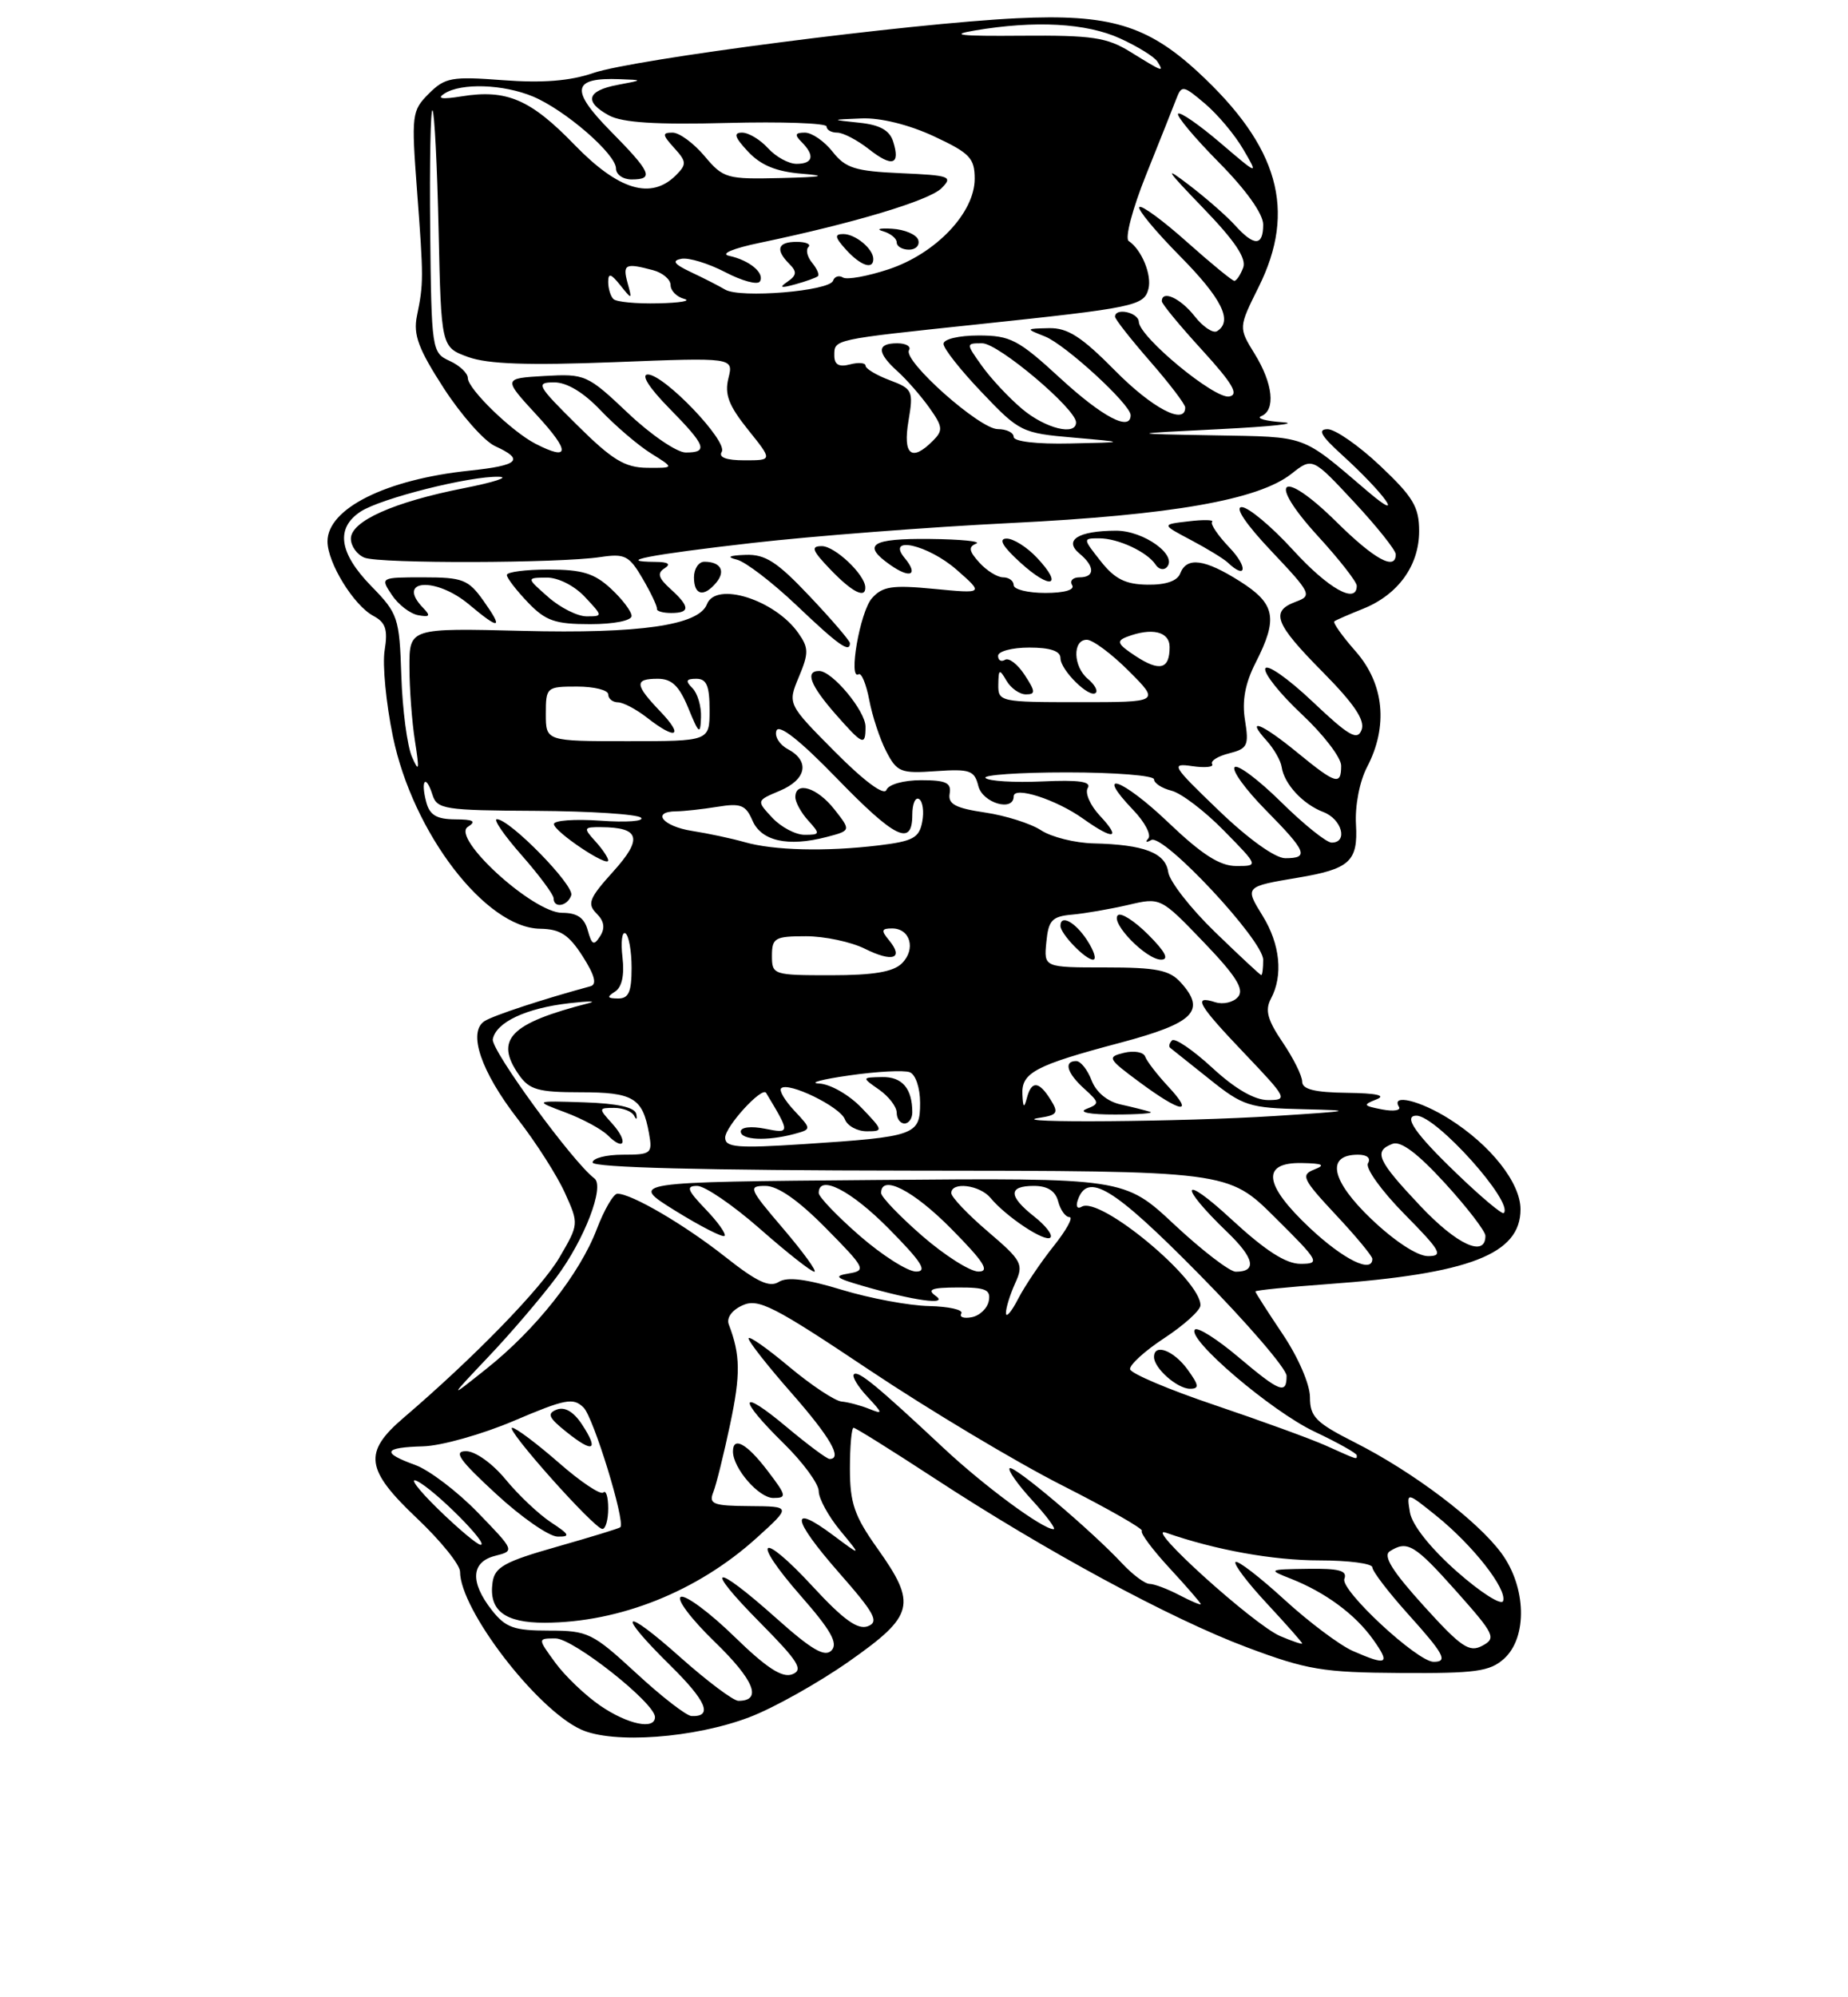 <?xml version="1.0" encoding="UTF-8" standalone="no"?>
<!DOCTYPE svg PUBLIC "-//W3C//DTD SVG 1.1//EN" "http://www.w3.org/Graphics/SVG/1.1/DTD/svg11.dtd" >
<svg xmlns="http://www.w3.org/2000/svg" xmlns:xlink="http://www.w3.org/1999/xlink" version="1.1" viewBox="0 0 237 256">
 <g >
 <path fill="currentColor"
d=" M 96.13 220.09 C 99.23 218.91 104.97 215.69 108.88 212.95 C 117.28 207.05 117.63 205.64 112.50 198.43 C 109.57 194.31 109.00 192.65 109.00 188.25 C 109.00 185.36 109.21 183.00 109.47 183.00 C 109.72 183.00 114.33 185.88 119.72 189.40 C 134.05 198.78 150.14 207.48 159.91 211.14 C 167.62 214.03 169.64 214.37 179.64 214.43 C 189.25 214.49 191.07 214.24 192.89 212.60 C 195.92 209.86 195.75 203.41 192.54 199.06 C 189.44 194.86 181.20 188.64 173.75 184.88 C 168.75 182.35 168.00 181.60 168.00 179.09 C 168.00 177.45 166.49 173.96 164.50 171.00 C 162.58 168.14 161.00 165.68 161.00 165.53 C 161.00 165.38 165.16 164.96 170.25 164.59 C 188.49 163.27 195.00 160.75 195.00 155.00 C 195.00 151.61 191.19 146.77 185.85 143.41 C 182.13 141.06 178.36 140.15 179.41 141.86 C 179.70 142.33 178.73 142.48 177.25 142.20 C 174.82 141.73 174.75 141.61 176.53 140.91 C 177.83 140.40 176.54 140.12 172.75 140.07 C 168.60 140.02 167.00 139.62 167.00 138.64 C 167.00 137.89 165.87 135.62 164.49 133.59 C 162.55 130.73 162.21 129.47 162.99 128.01 C 164.58 125.04 164.18 121.02 161.92 117.37 C 159.62 113.65 159.63 113.64 166.48 112.49 C 173.11 111.38 174.17 110.40 173.90 105.68 C 173.76 103.27 174.36 100.15 175.33 98.30 C 178.05 93.08 177.52 87.66 173.87 83.50 C 172.14 81.54 170.91 79.80 171.12 79.64 C 171.33 79.48 172.98 78.76 174.78 78.04 C 179.29 76.24 182.00 72.50 182.00 68.07 C 182.00 64.98 181.23 63.69 177.01 59.71 C 174.27 57.12 171.23 55.01 170.26 55.01 C 168.94 55.03 169.40 55.84 172.06 58.26 C 177.60 63.29 180.39 67.23 175.41 62.99 C 166.77 55.63 167.82 56.02 155.74 55.80 C 144.50 55.60 144.50 55.60 156.50 55.00 C 163.10 54.67 166.70 54.28 164.50 54.12 C 162.30 53.97 161.06 53.62 161.75 53.34 C 163.62 52.58 163.26 49.16 160.91 45.36 C 158.83 41.99 158.83 41.99 161.41 36.80 C 166.31 26.97 164.00 18.79 153.64 9.23 C 147.11 3.21 142.24 1.77 130.42 2.34 C 116.67 3.00 81.25 7.58 76.08 9.36 C 73.11 10.38 69.60 10.66 64.54 10.28 C 57.92 9.78 57.07 9.93 54.99 12.01 C 52.81 14.19 52.75 14.70 53.48 24.39 C 54.33 35.71 54.33 36.30 53.47 40.50 C 52.98 42.91 53.66 44.73 56.92 49.77 C 59.15 53.21 62.11 56.55 63.49 57.18 C 67.31 58.92 66.55 59.66 60.24 60.32 C 49.50 61.44 42.00 65.18 42.00 69.40 C 42.01 72.15 45.36 77.59 47.88 78.94 C 49.46 79.78 49.76 80.69 49.33 83.35 C 49.03 85.18 49.51 90.16 50.39 94.41 C 52.94 106.77 62.29 118.95 69.28 119.04 C 71.84 119.08 72.95 119.80 74.73 122.58 C 76.28 125.01 76.58 126.18 75.73 126.41 C 69.67 128.05 63.26 130.16 62.14 130.88 C 59.96 132.28 61.68 137.35 66.40 143.43 C 68.74 146.44 71.46 150.70 72.45 152.90 C 74.25 156.88 74.24 156.91 71.73 161.20 C 69.39 165.16 60.87 173.93 51.75 181.73 C 46.56 186.17 46.86 188.35 53.50 194.63 C 56.52 197.49 59.00 200.56 59.00 201.45 C 59.00 206.29 68.77 219.04 74.50 221.67 C 78.60 223.55 89.05 222.79 96.13 220.09 Z  M 76.98 218.62 C 75.07 217.31 72.47 214.83 71.22 213.12 C 68.94 210.00 68.94 210.00 71.24 210.00 C 73.52 210.00 84.00 218.28 84.00 220.08 C 84.00 221.76 80.51 221.03 76.98 218.62 Z  M 81.59 214.45 C 75.99 209.29 75.40 209.00 70.41 209.00 C 65.91 209.00 64.84 208.62 63.07 206.37 C 60.25 202.77 60.41 200.19 63.52 199.41 C 66.02 198.78 66.01 198.75 61.27 193.86 C 58.65 191.16 55.04 188.42 53.25 187.77 C 48.88 186.19 49.17 185.52 54.26 185.38 C 56.59 185.32 61.84 183.84 65.93 182.10 C 72.51 179.30 73.53 179.10 74.85 180.42 C 76.12 181.69 80.22 195.02 79.56 195.75 C 79.44 195.89 75.77 197.01 71.42 198.25 C 64.72 200.15 63.45 200.85 63.17 202.81 C 62.66 206.41 64.71 208.00 69.87 207.99 C 79.46 207.96 89.45 203.97 97.00 197.15 C 101.50 193.08 101.50 193.08 96.14 193.04 C 91.45 193.01 90.87 192.78 91.48 191.25 C 91.86 190.29 92.83 186.37 93.64 182.54 C 94.99 176.16 94.96 173.66 93.47 169.77 C 93.14 168.93 93.85 167.93 95.22 167.31 C 97.25 166.38 99.20 167.38 111.51 175.61 C 119.21 180.75 130.31 187.39 136.19 190.37 C 142.07 193.35 146.69 195.98 146.44 196.22 C 146.20 196.47 147.80 198.62 150.00 201.00 C 152.20 203.38 154.00 205.46 154.00 205.61 C 154.00 205.76 152.76 205.24 151.25 204.45 C 149.74 203.66 148.02 203.01 147.42 203.01 C 146.83 203.00 145.26 201.83 143.92 200.40 C 139.98 196.17 129.96 187.70 129.48 188.19 C 129.23 188.44 130.54 190.30 132.40 192.32 C 134.25 194.34 135.48 196.00 135.12 196.00 C 133.71 196.00 126.23 190.48 121.00 185.59 C 112.45 177.59 110.05 175.62 109.51 176.15 C 109.24 176.42 110.01 177.71 111.23 179.01 C 113.25 181.18 113.27 181.31 111.47 180.58 C 110.38 180.14 108.80 179.72 107.93 179.64 C 107.07 179.56 104.04 177.55 101.18 175.16 C 98.33 172.77 96.00 171.14 96.00 171.55 C 96.00 171.95 98.47 175.10 101.50 178.54 C 106.47 184.20 108.09 187.00 106.39 187.00 C 106.05 187.00 103.58 185.16 100.89 182.91 C 94.76 177.77 94.51 179.12 100.50 185.00 C 102.98 187.43 105.00 190.19 105.00 191.13 C 105.00 192.07 106.24 194.34 107.75 196.17 C 110.50 199.50 110.50 199.50 106.87 196.79 C 101.23 192.58 101.53 194.65 107.55 201.52 C 112.20 206.81 112.77 207.87 111.30 208.44 C 110.01 208.93 108.17 207.61 104.27 203.39 C 97.48 196.03 96.16 197.10 102.76 204.62 C 106.54 208.93 107.50 210.62 106.65 211.53 C 105.79 212.45 104.11 211.48 99.51 207.37 C 91.43 200.17 90.12 200.54 97.46 207.96 C 102.41 212.96 103.08 214.03 101.60 214.60 C 100.31 215.09 98.31 213.79 94.17 209.76 C 91.05 206.72 87.97 204.43 87.33 204.67 C 86.68 204.92 88.62 207.50 91.69 210.47 C 96.74 215.36 97.80 218.01 94.69 218.00 C 94.04 217.99 90.69 215.48 87.25 212.42 C 79.81 205.78 78.90 206.51 85.96 213.46 C 90.61 218.04 91.46 220.06 88.69 219.95 C 88.04 219.93 84.84 217.46 81.59 214.45 Z  M 70.66 195.12 C 69.10 194.09 66.48 191.62 64.84 189.62 C 63.15 187.57 60.95 186.00 59.77 186.00 C 58.11 186.00 58.91 187.14 63.59 191.45 C 66.84 194.46 70.40 196.93 71.50 196.95 C 73.19 196.98 73.06 196.69 70.66 195.12 Z  M 78.00 193.33 C 78.00 191.87 77.72 190.95 77.37 191.30 C 77.02 191.64 74.44 189.92 71.64 187.46 C 68.83 185.01 66.15 183.00 65.69 183.00 C 64.67 183.00 76.18 195.92 77.25 195.97 C 77.66 195.99 78.00 194.80 78.00 193.33 Z  M 98.43 188.50 C 95.79 185.03 94.00 184.04 94.00 186.04 C 94.00 188.18 97.31 192.00 99.17 192.00 C 100.94 192.00 100.88 191.71 98.43 188.50 Z  M 74.63 182.56 C 73.57 180.95 72.43 180.28 71.41 180.67 C 70.11 181.17 70.34 181.70 72.66 183.55 C 76.10 186.30 76.84 185.93 74.63 182.56 Z  M 173.50 211.61 C 171.85 210.89 167.89 207.93 164.71 205.02 C 161.53 202.11 158.72 199.95 158.45 200.21 C 158.19 200.48 160.00 202.87 162.49 205.54 C 164.97 208.21 167.00 210.50 167.00 210.65 C 167.00 210.79 165.73 210.36 164.18 209.70 C 160.82 208.27 146.60 195.43 149.50 196.44 C 155.84 198.66 163.24 200.00 169.21 200.00 C 172.94 200.00 176.00 200.40 176.00 200.89 C 176.00 201.38 178.03 204.04 180.50 206.79 C 185.22 212.03 185.74 213.00 183.86 213.00 C 181.77 213.00 171.86 203.80 172.41 202.37 C 172.82 201.31 171.75 201.02 167.72 201.08 C 162.66 201.15 162.59 201.19 165.50 202.33 C 169.94 204.07 173.79 206.90 176.09 210.13 C 178.35 213.30 177.93 213.55 173.50 211.61 Z  M 182.57 205.81 C 178.55 201.37 177.33 199.41 178.24 198.83 C 180.49 197.40 181.42 197.96 186.78 203.97 C 191.69 209.49 191.92 209.97 190.10 210.94 C 188.43 211.84 187.38 211.12 182.57 205.81 Z  M 186.83 201.42 C 183.44 198.42 181.10 195.47 180.82 193.85 C 180.38 191.21 180.38 191.21 184.21 194.29 C 188.88 198.05 193.28 203.65 192.77 205.20 C 192.56 205.82 189.89 204.12 186.83 201.42 Z  M 56.19 193.43 C 53.61 190.91 52.40 189.30 53.50 189.84 C 55.78 190.97 62.79 198.00 61.64 198.00 C 61.22 198.00 58.77 195.94 56.19 193.43 Z  M 170.00 185.27 C 168.07 184.41 161.69 182.09 155.80 180.10 C 149.92 178.12 145.03 176.05 144.93 175.50 C 144.84 174.95 146.81 173.15 149.33 171.50 C 151.84 169.85 153.92 167.97 153.95 167.33 C 154.10 164.09 141.04 153.24 138.72 154.67 C 138.18 155.00 137.95 154.65 138.20 153.89 C 139.44 150.13 142.74 152.13 153.77 163.31 C 159.95 169.57 165.00 175.44 165.00 176.35 C 165.00 178.77 164.15 178.44 158.76 173.89 C 156.08 171.63 153.60 170.07 153.25 170.41 C 152.11 171.55 163.03 180.87 168.57 183.49 C 171.56 184.90 174.00 186.27 174.00 186.53 C 174.00 187.10 174.28 187.19 170.00 185.27 Z  M 152.30 175.53 C 150.51 173.08 148.00 172.14 148.00 173.93 C 148.00 175.37 150.98 178.00 152.62 178.00 C 153.83 178.00 153.77 177.56 152.30 175.53 Z  M 62.63 173.91 C 65.46 170.94 69.38 166.35 71.34 163.73 C 74.94 158.93 77.58 152.06 76.23 151.04 C 73.46 148.97 62.94 134.56 63.20 133.20 C 63.62 131.02 67.45 129.22 73.04 128.58 C 75.49 128.30 76.60 128.30 75.50 128.58 C 65.41 131.16 63.38 133.24 66.56 137.78 C 67.89 139.68 69.04 140.00 74.43 140.00 C 81.21 140.00 82.41 140.71 83.23 145.25 C 83.70 147.86 83.53 148.00 79.86 148.00 C 77.74 148.00 76.00 148.45 76.00 149.00 C 76.00 149.65 90.27 150.01 116.75 150.04 C 157.50 150.07 157.50 150.07 163.50 156.03 C 169.20 161.68 169.36 161.98 166.81 161.99 C 164.91 162.00 162.28 160.30 157.89 156.25 C 151.49 150.33 151.04 151.81 157.38 157.91 C 160.87 161.26 161.24 163.00 158.48 163.00 C 157.71 163.00 154.18 160.29 150.64 156.99 C 144.21 150.97 144.21 150.97 112.44 151.24 C 80.67 151.50 80.67 151.50 86.58 155.17 C 89.84 157.19 92.69 158.64 92.92 158.41 C 93.16 158.17 92.07 156.63 90.49 154.99 C 88.13 152.53 87.94 152.00 89.41 152.00 C 90.39 152.00 94.01 154.47 97.46 157.50 C 100.90 160.53 104.04 163.00 104.44 163.00 C 104.83 163.00 103.04 160.53 100.46 157.50 C 96.04 152.33 95.90 152.00 98.16 152.00 C 99.75 152.00 102.39 153.84 105.91 157.41 C 110.96 162.52 111.13 162.85 108.88 163.22 C 106.88 163.55 107.14 163.80 110.55 164.79 C 117.18 166.72 121.76 167.35 120.00 166.10 C 118.84 165.27 119.48 165.03 122.82 165.02 C 126.40 165.00 127.09 165.30 126.81 166.74 C 126.63 167.69 125.64 168.64 124.62 168.83 C 123.60 169.03 123.00 168.81 123.29 168.35 C 123.57 167.88 121.71 167.46 119.15 167.40 C 116.59 167.35 111.56 166.41 107.97 165.32 C 103.41 163.93 100.96 163.62 99.87 164.31 C 98.68 165.06 97.05 164.29 92.98 161.07 C 87.78 156.97 81.00 153.00 79.18 153.00 C 78.68 153.00 77.49 155.04 76.54 157.53 C 74.35 163.28 68.73 170.39 62.42 175.41 C 57.50 179.33 57.50 179.33 62.63 173.91 Z  M 78.51 144.01 C 76.74 142.06 76.75 142.00 78.76 142.00 C 79.90 142.00 81.06 142.46 81.34 143.03 C 81.62 143.59 81.74 143.48 81.60 142.78 C 81.43 141.93 79.19 141.43 74.92 141.29 C 68.50 141.08 68.50 141.08 72.50 142.58 C 74.70 143.40 77.14 144.72 77.94 145.51 C 80.10 147.67 80.60 146.33 78.51 144.01 Z  M 129.01 168.30 C 129.00 167.64 129.54 165.92 130.19 164.48 C 131.31 162.03 131.09 161.61 126.69 157.85 C 124.11 155.65 122.00 153.43 122.00 152.92 C 122.00 151.42 125.65 151.87 127.04 153.55 C 129.05 155.97 134.05 159.28 134.71 158.62 C 135.04 158.30 134.11 157.09 132.65 155.94 C 129.30 153.30 129.28 152.00 132.59 152.00 C 134.35 152.00 135.36 152.65 135.71 154.00 C 136.00 155.10 136.65 156.00 137.16 156.00 C 137.68 156.00 136.75 157.69 135.10 159.75 C 133.46 161.81 131.41 164.85 130.56 166.50 C 129.71 168.15 129.01 168.96 129.01 168.30 Z  M 110.25 158.39 C 107.36 155.87 105.00 153.41 105.00 152.91 C 105.00 150.46 109.12 152.56 114.00 157.50 C 118.21 161.76 118.99 162.99 117.47 162.98 C 116.38 162.96 113.14 160.90 110.25 158.39 Z  M 118.25 158.39 C 115.36 155.87 113.00 153.41 113.00 152.91 C 113.00 150.46 117.12 152.56 122.00 157.50 C 126.21 161.76 126.99 162.99 125.47 162.98 C 124.38 162.96 121.14 160.90 118.25 158.39 Z  M 168.02 157.43 C 162.07 151.85 161.70 148.97 166.96 149.07 C 169.66 149.12 170.04 149.32 168.55 149.90 C 166.79 150.59 167.04 151.13 171.30 155.69 C 173.89 158.45 176.00 161.00 176.00 161.35 C 176.00 163.26 172.33 161.46 168.02 157.43 Z  M 175.86 156.24 C 170.69 151.31 170.01 148.00 174.17 148.00 C 175.33 148.00 175.84 148.44 175.44 149.10 C 175.07 149.70 177.15 152.61 180.10 155.60 C 184.78 160.34 185.15 161.00 183.14 161.00 C 181.77 161.00 178.84 159.08 175.86 156.24 Z  M 182.18 154.60 C 176.64 148.73 176.10 147.56 178.58 146.61 C 179.65 146.20 181.81 147.82 185.33 151.67 C 188.17 154.78 190.50 157.81 190.50 158.40 C 190.50 161.22 186.87 159.56 182.18 154.60 Z  M 186.74 150.34 C 181.51 145.32 179.90 143.00 181.66 143.00 C 184.20 143.00 194.19 154.14 192.85 155.48 C 192.64 155.69 189.89 153.38 186.74 150.34 Z  M 93.00 145.82 C 93.00 144.40 97.73 139.22 98.25 140.08 C 101.36 145.24 101.36 145.32 98.10 144.67 C 96.33 144.32 95.00 144.47 95.00 145.03 C 95.00 146.12 98.34 146.28 101.80 145.36 C 104.10 144.74 104.10 144.74 101.88 142.37 C 100.66 141.07 99.89 139.78 100.18 139.49 C 101.06 138.60 107.73 141.84 108.35 143.46 C 108.67 144.31 109.94 145.00 111.16 145.00 C 113.30 145.00 113.28 144.90 110.50 142.00 C 108.90 140.33 106.49 138.95 105.06 138.88 C 103.65 138.81 105.39 138.34 108.92 137.84 C 112.45 137.33 115.94 137.15 116.67 137.43 C 117.42 137.71 118.00 139.44 118.00 141.36 C 118.00 145.50 117.42 145.70 103.13 146.64 C 94.57 147.20 93.00 147.07 93.00 145.82 Z  M 117.00 142.58 C 117.00 139.52 115.70 138.00 113.14 138.05 C 110.50 138.10 110.50 138.10 112.75 139.67 C 113.99 140.54 115.00 141.86 115.00 142.62 C 115.00 143.38 115.45 144.00 116.00 144.00 C 116.55 144.00 117.00 143.36 117.00 142.58 Z  M 133.22 143.29 C 135.63 142.92 135.80 142.65 134.73 140.94 C 133.23 138.54 132.28 138.48 131.69 140.75 C 131.34 142.09 131.20 141.98 131.12 140.29 C 130.97 137.49 132.76 136.54 143.71 133.64 C 153.14 131.13 154.72 129.56 151.43 125.93 C 149.99 124.33 148.32 124.00 141.78 124.00 C 133.87 124.00 133.87 124.00 134.19 120.75 C 134.46 117.95 134.91 117.46 137.50 117.23 C 139.15 117.08 142.38 116.52 144.67 115.99 C 148.84 115.01 148.84 115.01 154.35 120.74 C 158.51 125.07 159.59 126.79 158.79 127.76 C 158.20 128.47 156.88 128.78 155.86 128.46 C 152.91 127.52 153.61 128.74 159.65 135.07 C 165.07 140.76 165.19 141.00 162.63 141.00 C 160.88 141.00 158.39 139.56 155.46 136.85 C 152.98 134.57 150.67 133.00 150.31 133.35 C 149.96 133.71 149.85 134.14 150.08 134.31 C 150.31 134.49 152.57 136.29 155.10 138.31 C 159.40 141.76 160.19 142.01 167.10 142.17 C 173.84 142.33 173.52 142.40 163.50 143.04 C 151.76 143.79 128.67 143.98 133.22 143.29 Z  M 147.50 142.51 C 146.95 142.33 145.25 141.90 143.71 141.56 C 142.01 141.18 140.57 139.99 139.99 138.47 C 139.47 137.11 138.59 136.00 138.02 136.00 C 136.38 136.00 136.83 137.54 139.07 139.56 C 141.02 141.33 141.03 141.47 139.32 142.14 C 138.25 142.56 139.77 142.86 143.00 142.85 C 146.03 142.85 148.05 142.69 147.50 142.51 Z  M 149.81 139.25 C 148.40 137.74 147.08 136.02 146.87 135.44 C 146.67 134.85 145.45 134.63 144.16 134.94 C 141.95 135.48 142.05 135.68 146.16 138.72 C 151.51 142.67 153.23 142.92 149.81 139.25 Z  M 139.41 120.50 C 137.88 118.16 136.00 117.16 136.00 118.67 C 136.00 119.69 139.19 123.00 140.18 123.00 C 140.66 123.00 140.31 121.88 139.41 120.50 Z  M 147.26 119.80 C 145.50 118.04 143.75 116.92 143.36 117.31 C 142.39 118.28 146.99 123.00 148.91 123.00 C 149.97 123.00 149.45 121.99 147.26 119.80 Z  M 78.87 127.10 C 79.76 126.54 80.10 124.98 79.83 122.69 C 79.60 120.74 79.77 119.36 80.21 119.63 C 80.64 119.90 81.00 121.89 81.00 124.06 C 81.00 127.15 80.62 128.00 79.25 127.98 C 77.87 127.97 77.79 127.79 78.87 127.10 Z  M 99.00 122.50 C 99.00 120.22 99.38 120.00 103.35 120.00 C 105.74 120.00 109.14 120.72 110.91 121.60 C 114.48 123.38 115.96 122.87 114.02 120.52 C 112.97 119.26 113.04 119.00 114.41 119.00 C 116.74 119.00 117.49 121.66 115.67 123.47 C 114.57 124.57 112.02 125.00 106.57 125.00 C 99.16 125.00 99.00 124.95 99.00 122.50 Z  M 155.82 119.46 C 152.69 116.43 149.99 112.97 149.82 111.77 C 149.46 109.30 146.73 108.25 140.21 108.10 C 137.86 108.04 134.85 107.29 133.53 106.43 C 132.21 105.56 128.96 104.53 126.31 104.14 C 122.53 103.58 121.56 103.06 121.79 101.72 C 122.03 100.33 121.32 100.00 118.13 100.00 C 115.89 100.00 113.95 100.54 113.68 101.25 C 113.38 102.02 110.83 100.13 107.09 96.37 C 101.00 90.24 101.00 90.24 102.45 86.77 C 103.73 83.72 103.72 83.04 102.39 81.15 C 99.39 76.87 91.80 74.47 90.66 77.45 C 89.62 80.15 82.06 81.24 67.00 80.86 C 52.50 80.50 52.50 80.50 52.51 85.50 C 52.51 88.25 52.83 92.53 53.22 95.00 C 53.81 98.74 53.74 99.08 52.83 97.00 C 52.23 95.62 51.61 90.97 51.47 86.65 C 51.22 79.13 51.05 78.64 47.60 75.11 C 43.47 70.87 43.02 67.69 46.25 65.57 C 48.85 63.87 60.30 60.99 64.00 61.11 C 65.38 61.15 63.35 61.81 59.50 62.57 C 50.50 64.34 45.00 66.80 45.00 69.04 C 45.00 70.00 45.79 71.10 46.75 71.48 C 48.74 72.26 71.69 72.20 77.00 71.40 C 80.15 70.93 80.69 71.21 82.43 74.19 C 83.49 76.01 84.31 77.74 84.25 78.04 C 84.19 78.33 85.01 78.57 86.07 78.57 C 88.53 78.57 88.51 77.77 85.98 75.48 C 84.43 74.08 84.25 73.46 85.23 72.84 C 86.08 72.30 85.70 72.03 84.08 72.02 C 78.74 71.98 83.21 71.11 96.50 69.59 C 104.20 68.71 119.09 67.56 129.59 67.04 C 150.27 66.02 161.37 64.07 165.61 60.74 C 168.31 58.61 168.31 58.61 173.66 64.35 C 176.60 67.51 179.00 70.52 179.00 71.05 C 179.00 73.20 176.27 71.71 171.38 66.88 C 164.33 59.92 162.34 61.40 168.97 68.66 C 171.74 71.68 174.00 74.57 174.00 75.08 C 174.00 77.50 170.37 75.47 165.83 70.50 C 163.06 67.47 160.10 65.00 159.25 65.00 C 158.31 65.00 159.79 67.20 163.06 70.65 C 168.15 76.03 168.30 76.35 166.20 77.12 C 162.88 78.35 163.47 79.91 169.64 86.14 C 173.67 90.22 175.09 92.32 174.62 93.55 C 174.08 94.97 173.00 94.35 168.31 89.91 C 165.19 86.96 162.48 85.06 162.27 85.69 C 162.06 86.31 164.17 88.95 166.95 91.55 C 169.73 94.15 172.00 97.11 172.00 98.14 C 172.00 100.71 171.33 100.51 166.43 96.50 C 161.80 92.70 159.65 91.85 162.42 94.91 C 163.37 95.96 164.25 97.49 164.37 98.31 C 164.69 100.49 167.09 103.08 169.71 104.08 C 172.09 104.98 172.92 108.00 170.78 108.00 C 170.11 108.00 167.20 105.66 164.31 102.81 C 161.41 99.95 158.73 97.94 158.34 98.33 C 157.94 98.72 159.73 101.19 162.31 103.81 C 167.59 109.16 167.93 110.00 164.83 110.00 C 163.54 110.00 160.09 107.53 156.30 103.88 C 150.29 98.11 150.10 97.79 152.91 98.20 C 154.55 98.44 155.70 98.32 155.45 97.93 C 155.21 97.53 156.19 96.92 157.63 96.56 C 159.99 95.96 160.19 95.56 159.67 92.33 C 159.26 89.83 159.68 87.59 161.04 84.92 C 163.93 79.25 163.57 77.39 159.02 74.51 C 154.48 71.64 152.19 71.34 151.36 73.50 C 150.99 74.47 149.50 74.98 147.14 74.94 C 144.34 74.90 142.96 74.21 141.17 71.94 C 138.85 69.00 138.85 69.00 140.99 69.00 C 143.40 69.00 147.14 70.75 148.20 72.37 C 148.58 72.96 149.21 73.12 149.61 72.73 C 151.13 71.21 146.69 68.00 143.10 68.02 C 138.26 68.04 136.37 69.24 138.45 70.96 C 140.44 72.61 140.43 74.00 138.44 74.00 C 137.58 74.00 137.16 74.45 137.50 75.00 C 137.87 75.60 136.51 76.00 134.06 76.00 C 131.83 76.00 130.00 75.55 130.00 75.00 C 130.00 74.45 129.39 74.00 128.65 74.00 C 127.92 74.00 126.54 73.15 125.59 72.10 C 124.26 70.63 124.17 70.09 125.19 69.68 C 125.91 69.39 123.24 69.12 119.25 69.08 C 111.71 69.00 110.47 69.82 114.19 72.42 C 116.76 74.22 117.83 73.70 116.02 71.52 C 113.58 68.58 119.03 69.82 122.70 73.04 C 126.17 76.09 126.17 76.09 119.80 75.48 C 114.41 74.96 113.18 75.15 111.82 76.68 C 110.29 78.41 108.75 87.28 110.12 86.42 C 110.48 86.20 111.09 87.69 111.48 89.72 C 111.86 91.76 112.84 94.73 113.66 96.31 C 115.04 98.97 115.51 99.16 120.03 98.84 C 124.40 98.54 124.97 98.74 125.47 100.75 C 126.02 102.93 130.00 104.09 130.00 102.07 C 130.00 100.72 135.45 102.47 138.90 104.93 C 142.82 107.72 143.86 107.55 141.07 104.57 C 139.82 103.24 139.11 101.63 139.50 101.00 C 140.01 100.18 138.38 99.94 133.66 100.16 C 130.06 100.32 126.79 100.12 126.39 99.72 C 125.99 99.33 130.69 99.00 136.83 99.00 C 142.98 99.00 148.00 99.40 148.00 99.89 C 148.00 100.38 149.01 101.04 150.25 101.35 C 151.49 101.66 154.51 103.96 156.96 106.46 C 161.42 111.00 161.42 111.00 158.55 111.00 C 156.43 111.00 154.14 109.53 149.79 105.38 C 143.92 99.78 140.23 98.49 145.34 103.83 C 146.82 105.37 147.68 107.02 147.26 107.48 C 146.84 107.94 147.01 108.03 147.64 107.67 C 149.17 106.79 162.00 120.50 162.00 123.02 C 162.00 124.11 161.89 124.99 161.75 124.98 C 161.61 124.97 158.94 122.48 155.82 119.46 Z  M 111.00 93.15 C 111.00 91.12 106.73 86.00 105.05 86.00 C 103.22 86.00 103.91 87.82 107.10 91.47 C 110.67 95.53 111.00 95.67 111.00 93.15 Z  M 109.00 82.44 C 109.00 82.13 106.68 79.43 103.85 76.44 C 99.66 72.00 98.14 71.02 95.60 71.12 C 93.48 71.20 93.13 71.39 94.50 71.73 C 95.60 72.00 99.05 74.64 102.18 77.61 C 107.54 82.71 109.00 83.74 109.00 82.44 Z  M 62.00 77.00 C 60.07 74.28 59.34 74.00 54.31 74.00 C 48.78 74.00 48.76 74.01 50.25 76.25 C 51.07 77.49 52.59 78.66 53.62 78.85 C 55.14 79.13 55.26 78.94 54.25 77.90 C 50.73 74.25 55.90 73.90 60.18 77.50 C 64.10 80.79 64.60 80.66 62.00 77.00 Z  M 81.00 78.95 C 81.00 78.38 79.81 76.80 78.35 75.45 C 76.23 73.48 74.65 73.00 70.35 73.00 C 67.41 73.00 65.00 73.31 65.00 73.70 C 65.00 74.08 66.21 75.65 67.69 77.20 C 69.97 79.58 71.17 80.00 75.69 80.00 C 78.72 80.00 81.00 79.55 81.00 78.95 Z  M 91.87 74.66 C 93.09 73.18 92.41 72.00 90.33 72.00 C 89.60 72.00 89.00 72.90 89.00 74.00 C 89.00 76.31 90.26 76.60 91.87 74.66 Z  M 110.97 75.25 C 110.89 73.61 107.07 70.00 105.40 70.00 C 103.94 70.00 104.14 70.54 106.50 73.00 C 109.29 75.91 111.04 76.79 110.97 75.25 Z  M 133.00 71.50 C 131.71 70.12 129.94 69.01 129.08 69.03 C 128.01 69.05 128.59 70.05 130.85 72.10 C 134.74 75.65 136.45 75.17 133.00 71.50 Z  M 157.67 70.18 C 156.19 68.63 155.19 67.15 155.45 66.89 C 155.71 66.62 154.35 66.59 152.44 66.82 C 148.95 67.22 148.95 67.22 152.72 69.21 C 154.80 70.31 156.93 71.61 157.45 72.10 C 159.87 74.39 160.06 72.68 157.67 70.18 Z  M 75.38 119.25 C 74.94 117.63 74.02 117.00 72.09 117.00 C 68.36 117.00 57.80 107.37 60.00 105.98 C 61.13 105.26 60.73 105.03 58.37 105.02 C 55.98 105.00 55.10 104.47 54.66 102.79 C 53.92 99.98 54.61 99.18 55.46 101.86 C 56.05 103.73 56.98 103.87 68.74 103.93 C 75.70 103.97 81.76 104.36 82.21 104.81 C 82.66 105.26 80.32 105.43 77.01 105.19 C 73.71 104.96 71.02 105.15 71.04 105.63 C 71.09 106.62 78.00 111.24 78.00 110.28 C 78.00 109.94 77.26 108.83 76.35 107.83 C 74.79 106.11 74.83 106.00 77.10 106.02 C 82.07 106.05 82.46 107.48 78.65 111.70 C 75.56 115.12 75.27 115.84 76.50 117.08 C 77.49 118.06 77.63 118.96 76.96 120.00 C 76.16 121.25 75.90 121.12 75.38 119.25 Z  M 73.26 114.75 C 73.69 113.49 65.38 105.00 63.72 105.00 C 63.23 105.00 64.67 107.09 66.92 109.64 C 69.16 112.19 71.00 114.67 71.00 115.14 C 71.00 116.46 72.78 116.16 73.26 114.75 Z  M 95.50 107.94 C 93.85 107.47 90.81 106.82 88.75 106.50 C 84.99 105.91 83.47 104.01 86.75 103.99 C 87.71 103.98 90.08 103.72 92.00 103.41 C 94.99 102.92 95.64 103.17 96.50 105.17 C 97.63 107.80 101.04 108.57 105.97 107.29 C 109.15 106.46 109.15 106.46 107.00 103.73 C 104.81 100.94 102.00 100.07 102.00 102.17 C 102.00 102.82 102.74 104.17 103.65 105.17 C 105.21 106.89 105.18 107.00 103.19 107.00 C 102.03 107.00 100.16 106.01 99.04 104.81 C 97.00 102.62 97.00 102.62 100.00 101.36 C 103.44 99.91 103.90 97.55 101.04 96.02 C 99.96 95.44 99.30 94.37 99.58 93.64 C 99.91 92.78 102.62 94.92 107.22 99.66 C 114.81 107.49 117.00 108.56 117.00 104.44 C 117.00 103.03 117.39 102.12 117.87 102.42 C 118.34 102.71 118.53 104.03 118.27 105.35 C 117.88 107.40 117.08 107.83 112.66 108.36 C 105.93 109.17 99.24 109.01 95.50 107.94 Z  M 70.00 91.50 C 70.00 88.08 70.10 88.00 74.00 88.00 C 76.20 88.00 78.00 88.45 78.00 89.00 C 78.00 89.55 78.56 90.01 79.25 90.02 C 79.94 90.03 81.62 90.92 83.00 92.00 C 86.72 94.91 87.76 94.41 84.69 91.20 C 81.39 87.75 81.33 87.00 84.36 87.00 C 86.16 87.00 87.10 87.91 88.27 90.75 C 89.64 94.10 89.82 94.23 89.90 91.95 C 89.96 90.55 89.46 88.86 88.80 88.20 C 87.87 87.27 87.98 87.00 89.30 87.00 C 90.62 87.00 91.00 87.90 91.00 91.00 C 91.00 95.00 91.00 95.00 80.50 95.00 C 70.00 95.00 70.00 95.00 70.00 91.50 Z  M 128.03 87.75 C 128.06 85.74 128.17 85.69 129.08 87.25 C 129.64 88.21 130.76 89.00 131.57 89.00 C 132.83 89.00 132.80 88.63 131.41 86.51 C 130.52 85.14 129.38 84.26 128.89 84.57 C 128.40 84.87 128.00 84.64 128.00 84.06 C 128.00 83.48 129.80 83.00 132.00 83.00 C 134.68 83.00 136.00 83.44 136.00 84.35 C 136.00 85.89 139.75 89.58 140.53 88.80 C 140.82 88.52 140.36 87.72 139.52 87.02 C 137.62 85.44 137.52 82.00 139.38 82.00 C 140.14 82.00 142.56 83.80 144.76 86.00 C 148.76 90.00 148.76 90.00 138.38 90.00 C 128.27 90.00 128.00 89.94 128.03 87.75 Z  M 145.62 84.08 C 143.32 82.57 143.13 82.16 144.51 81.63 C 147.73 80.40 150.00 80.94 150.00 82.94 C 150.00 85.79 148.73 86.12 145.62 84.08 Z  M 74.00 54.47 C 68.87 49.39 68.67 49.02 71.05 49.01 C 72.70 49.00 74.84 50.29 77.05 52.62 C 78.95 54.61 81.85 57.09 83.50 58.12 C 86.50 59.99 86.50 59.99 83.00 59.96 C 80.12 59.93 78.52 58.95 74.00 54.47 Z  M 92.56 57.91 C 93.38 56.57 85.18 48.00 83.08 48.00 C 82.17 48.00 83.23 49.68 85.79 52.29 C 90.55 57.13 90.87 58.00 87.94 58.00 C 86.81 58.00 83.47 55.73 80.53 52.94 C 75.33 48.02 75.05 47.90 69.84 48.19 C 64.50 48.50 64.50 48.50 68.88 53.25 C 73.15 57.89 73.09 59.14 68.68 56.88 C 65.65 55.33 60.00 49.85 60.00 48.46 C 60.00 47.84 58.95 46.84 57.67 46.26 C 55.38 45.21 55.33 44.90 55.17 29.44 C 55.08 20.77 55.22 13.89 55.47 14.14 C 55.72 14.39 56.07 21.32 56.25 29.55 C 56.58 44.50 56.58 44.50 60.04 45.76 C 62.55 46.67 67.70 46.85 78.79 46.42 C 94.08 45.82 94.08 45.82 93.42 48.47 C 92.90 50.54 93.45 51.97 95.92 55.06 C 99.09 59.00 99.09 59.00 95.49 59.00 C 93.13 59.00 92.12 58.62 92.56 57.91 Z  M 116.51 53.95 C 117.16 50.09 117.04 49.84 114.10 48.73 C 112.39 48.09 111.00 47.25 111.00 46.87 C 111.00 46.50 110.10 46.42 109.00 46.71 C 107.60 47.08 107.00 46.74 107.00 45.59 C 107.00 43.47 106.66 43.55 125.50 41.56 C 145.50 39.45 146.71 39.20 147.28 37.04 C 147.75 35.25 146.41 31.99 144.75 30.89 C 144.24 30.55 145.23 26.77 146.99 22.39 C 148.73 18.05 150.48 13.66 150.87 12.64 C 151.54 10.89 151.76 10.93 154.54 13.29 C 156.17 14.67 158.38 17.30 159.45 19.15 C 161.41 22.50 161.41 22.50 156.49 18.30 C 153.78 15.99 151.36 14.31 151.09 14.57 C 150.83 14.84 153.18 17.64 156.31 20.81 C 159.80 24.33 162.00 27.42 162.00 28.78 C 162.00 31.57 160.85 31.60 158.40 28.89 C 157.36 27.73 154.70 25.40 152.50 23.72 C 149.18 21.18 149.49 21.68 154.29 26.65 C 158.37 30.87 159.89 33.13 159.43 34.32 C 159.08 35.24 158.57 36.00 158.30 36.00 C 158.04 36.00 155.30 33.76 152.23 31.02 C 149.15 28.27 146.41 26.26 146.12 26.54 C 145.84 26.82 148.18 29.64 151.31 32.81 C 156.70 38.26 158.15 41.17 156.08 42.45 C 155.57 42.76 154.27 41.89 153.19 40.51 C 151.38 38.21 149.00 37.13 149.00 38.61 C 149.00 38.95 151.32 41.76 154.16 44.86 C 158.09 49.17 158.92 50.58 157.65 50.82 C 155.79 51.19 146.12 43.20 146.05 41.25 C 146.00 40.04 143.00 39.39 143.00 40.59 C 143.00 40.91 145.03 43.49 147.50 46.32 C 149.97 49.15 152.00 51.81 152.00 52.23 C 152.00 54.55 147.76 52.32 143.00 47.50 C 138.71 43.16 136.93 42.01 134.53 42.06 C 131.50 42.13 131.50 42.13 134.00 43.12 C 136.62 44.15 145.00 51.84 145.00 53.21 C 145.00 55.35 141.40 53.46 136.00 48.50 C 130.60 43.53 129.58 43.00 125.51 43.00 C 122.96 43.00 121.00 43.47 121.00 44.07 C 121.00 44.67 123.22 47.48 125.94 50.32 C 130.73 55.36 131.06 55.52 137.69 56.09 C 144.50 56.69 144.50 56.69 137.25 56.84 C 132.98 56.94 130.00 56.59 130.00 56.00 C 130.00 55.45 129.08 55.00 127.96 55.00 C 125.63 55.00 115.75 46.21 116.58 44.88 C 116.87 44.40 116.19 44.00 115.06 44.00 C 112.43 44.00 112.44 45.19 115.11 47.60 C 116.27 48.64 118.10 50.74 119.18 52.25 C 120.92 54.70 120.97 55.17 119.64 56.50 C 116.91 59.24 115.77 58.31 116.51 53.95 Z  M 131.09 52.42 C 129.40 51.00 127.09 48.53 125.94 46.92 C 123.86 44.00 123.86 44.00 125.97 44.00 C 128.03 44.00 138.00 52.41 138.00 54.14 C 138.00 55.90 134.06 54.92 131.09 52.42 Z  M 78.67 38.33 C 78.30 37.97 78.00 36.98 78.00 36.14 C 78.00 34.96 78.34 35.05 79.55 36.56 C 81.06 38.45 81.09 38.44 80.48 36.25 C 79.83 33.86 80.19 33.68 83.75 34.63 C 84.99 34.96 86.00 35.82 86.00 36.54 C 86.00 37.26 86.79 38.06 87.75 38.31 C 88.71 38.56 87.21 38.82 84.42 38.88 C 81.62 38.95 79.03 38.70 78.67 38.33 Z  M 93.00 37.12 C 92.17 36.63 90.19 35.62 88.59 34.87 C 86.44 33.85 86.13 33.41 87.38 33.17 C 88.32 32.99 90.84 33.76 93.00 34.88 C 95.16 36.01 97.16 36.55 97.45 36.08 C 98.11 35.01 96.12 33.35 93.50 32.79 C 92.33 32.54 93.98 31.84 97.50 31.11 C 109.56 28.59 119.14 25.71 120.74 24.13 C 122.25 22.62 121.85 22.48 115.54 22.20 C 109.68 21.94 108.44 21.56 106.78 19.45 C 105.72 18.10 104.12 17.00 103.23 17.00 C 101.96 17.00 101.87 17.27 102.80 18.20 C 104.53 19.93 104.28 21.00 102.15 21.00 C 101.14 21.00 99.50 20.10 98.50 19.00 C 97.50 17.90 96.01 17.00 95.17 17.00 C 94.02 17.00 94.22 17.60 95.95 19.45 C 97.60 21.20 99.58 22.01 102.88 22.27 C 106.21 22.54 105.47 22.69 100.19 22.82 C 93.19 22.99 92.76 22.87 90.35 20.00 C 88.96 18.35 87.12 17.00 86.26 17.00 C 84.90 17.00 84.93 17.27 86.46 18.96 C 88.06 20.72 88.08 21.06 86.69 22.46 C 83.50 25.64 79.34 24.39 73.70 18.58 C 68.04 12.73 64.98 11.42 59.20 12.35 C 56.65 12.76 55.97 12.65 57.00 11.99 C 59.17 10.60 64.55 10.79 68.35 12.37 C 72.48 14.10 79.00 19.75 79.00 21.60 C 79.00 22.37 79.90 23.00 81.00 23.00 C 83.92 23.00 83.53 22.10 78.25 16.75 C 73.08 11.50 73.38 9.91 79.50 10.15 C 82.50 10.26 82.50 10.26 79.21 10.88 C 75.26 11.62 74.87 13.04 78.11 14.80 C 79.82 15.72 84.15 16.00 93.25 15.76 C 100.26 15.58 106.00 15.78 106.00 16.21 C 106.00 16.65 106.61 17.00 107.37 17.00 C 108.12 17.00 109.94 17.95 111.42 19.11 C 114.43 21.48 115.50 21.14 114.54 18.13 C 114.09 16.70 112.83 16.00 110.20 15.73 C 106.50 15.34 106.50 15.34 110.50 15.18 C 112.93 15.08 116.56 15.98 119.75 17.46 C 124.38 19.62 125.00 20.26 125.00 22.92 C 125.00 27.27 120.02 32.50 113.98 34.51 C 111.26 35.41 108.62 35.89 108.11 35.57 C 107.59 35.25 107.02 35.44 106.84 35.98 C 106.39 37.31 94.91 38.26 93.00 37.12 Z  M 104.89 35.40 C 105.11 35.21 104.77 34.43 104.15 33.68 C 103.53 32.93 103.31 32.02 103.68 31.66 C 104.04 31.30 103.36 31.00 102.17 31.00 C 99.73 31.00 99.40 32.00 101.24 33.84 C 102.23 34.83 102.18 35.29 100.99 36.11 C 99.87 36.87 100.13 36.96 102.00 36.44 C 103.38 36.06 104.68 35.59 104.89 35.40 Z  M 112.00 33.20 C 112.00 31.90 109.71 30.00 108.15 30.00 C 106.99 30.00 107.06 30.41 108.50 32.00 C 110.36 34.05 112.00 34.62 112.00 33.20 Z  M 117.76 30.75 C 117.53 30.06 116.03 29.42 114.42 29.32 C 112.82 29.22 112.29 29.37 113.25 29.64 C 114.21 29.92 115.00 30.56 115.00 31.07 C 115.00 31.58 115.71 32.00 116.58 32.00 C 117.45 32.00 117.98 31.44 117.76 30.75 Z  M 145.00 6.67 C 141.96 4.79 140.12 4.51 131.00 4.58 C 123.14 4.65 121.63 4.48 125.00 3.91 C 132.75 2.60 139.30 2.95 143.63 4.92 C 145.90 5.95 148.06 7.29 148.44 7.90 C 149.31 9.30 149.19 9.26 145.00 6.67 Z  M 70.31 76.53 C 67.50 74.06 67.50 74.06 70.08 74.03 C 71.56 74.01 73.65 75.06 75.00 76.50 C 77.32 78.97 77.33 79.00 75.23 79.00 C 74.06 79.00 71.85 77.89 70.31 76.53 Z "/>
</g>
</svg>